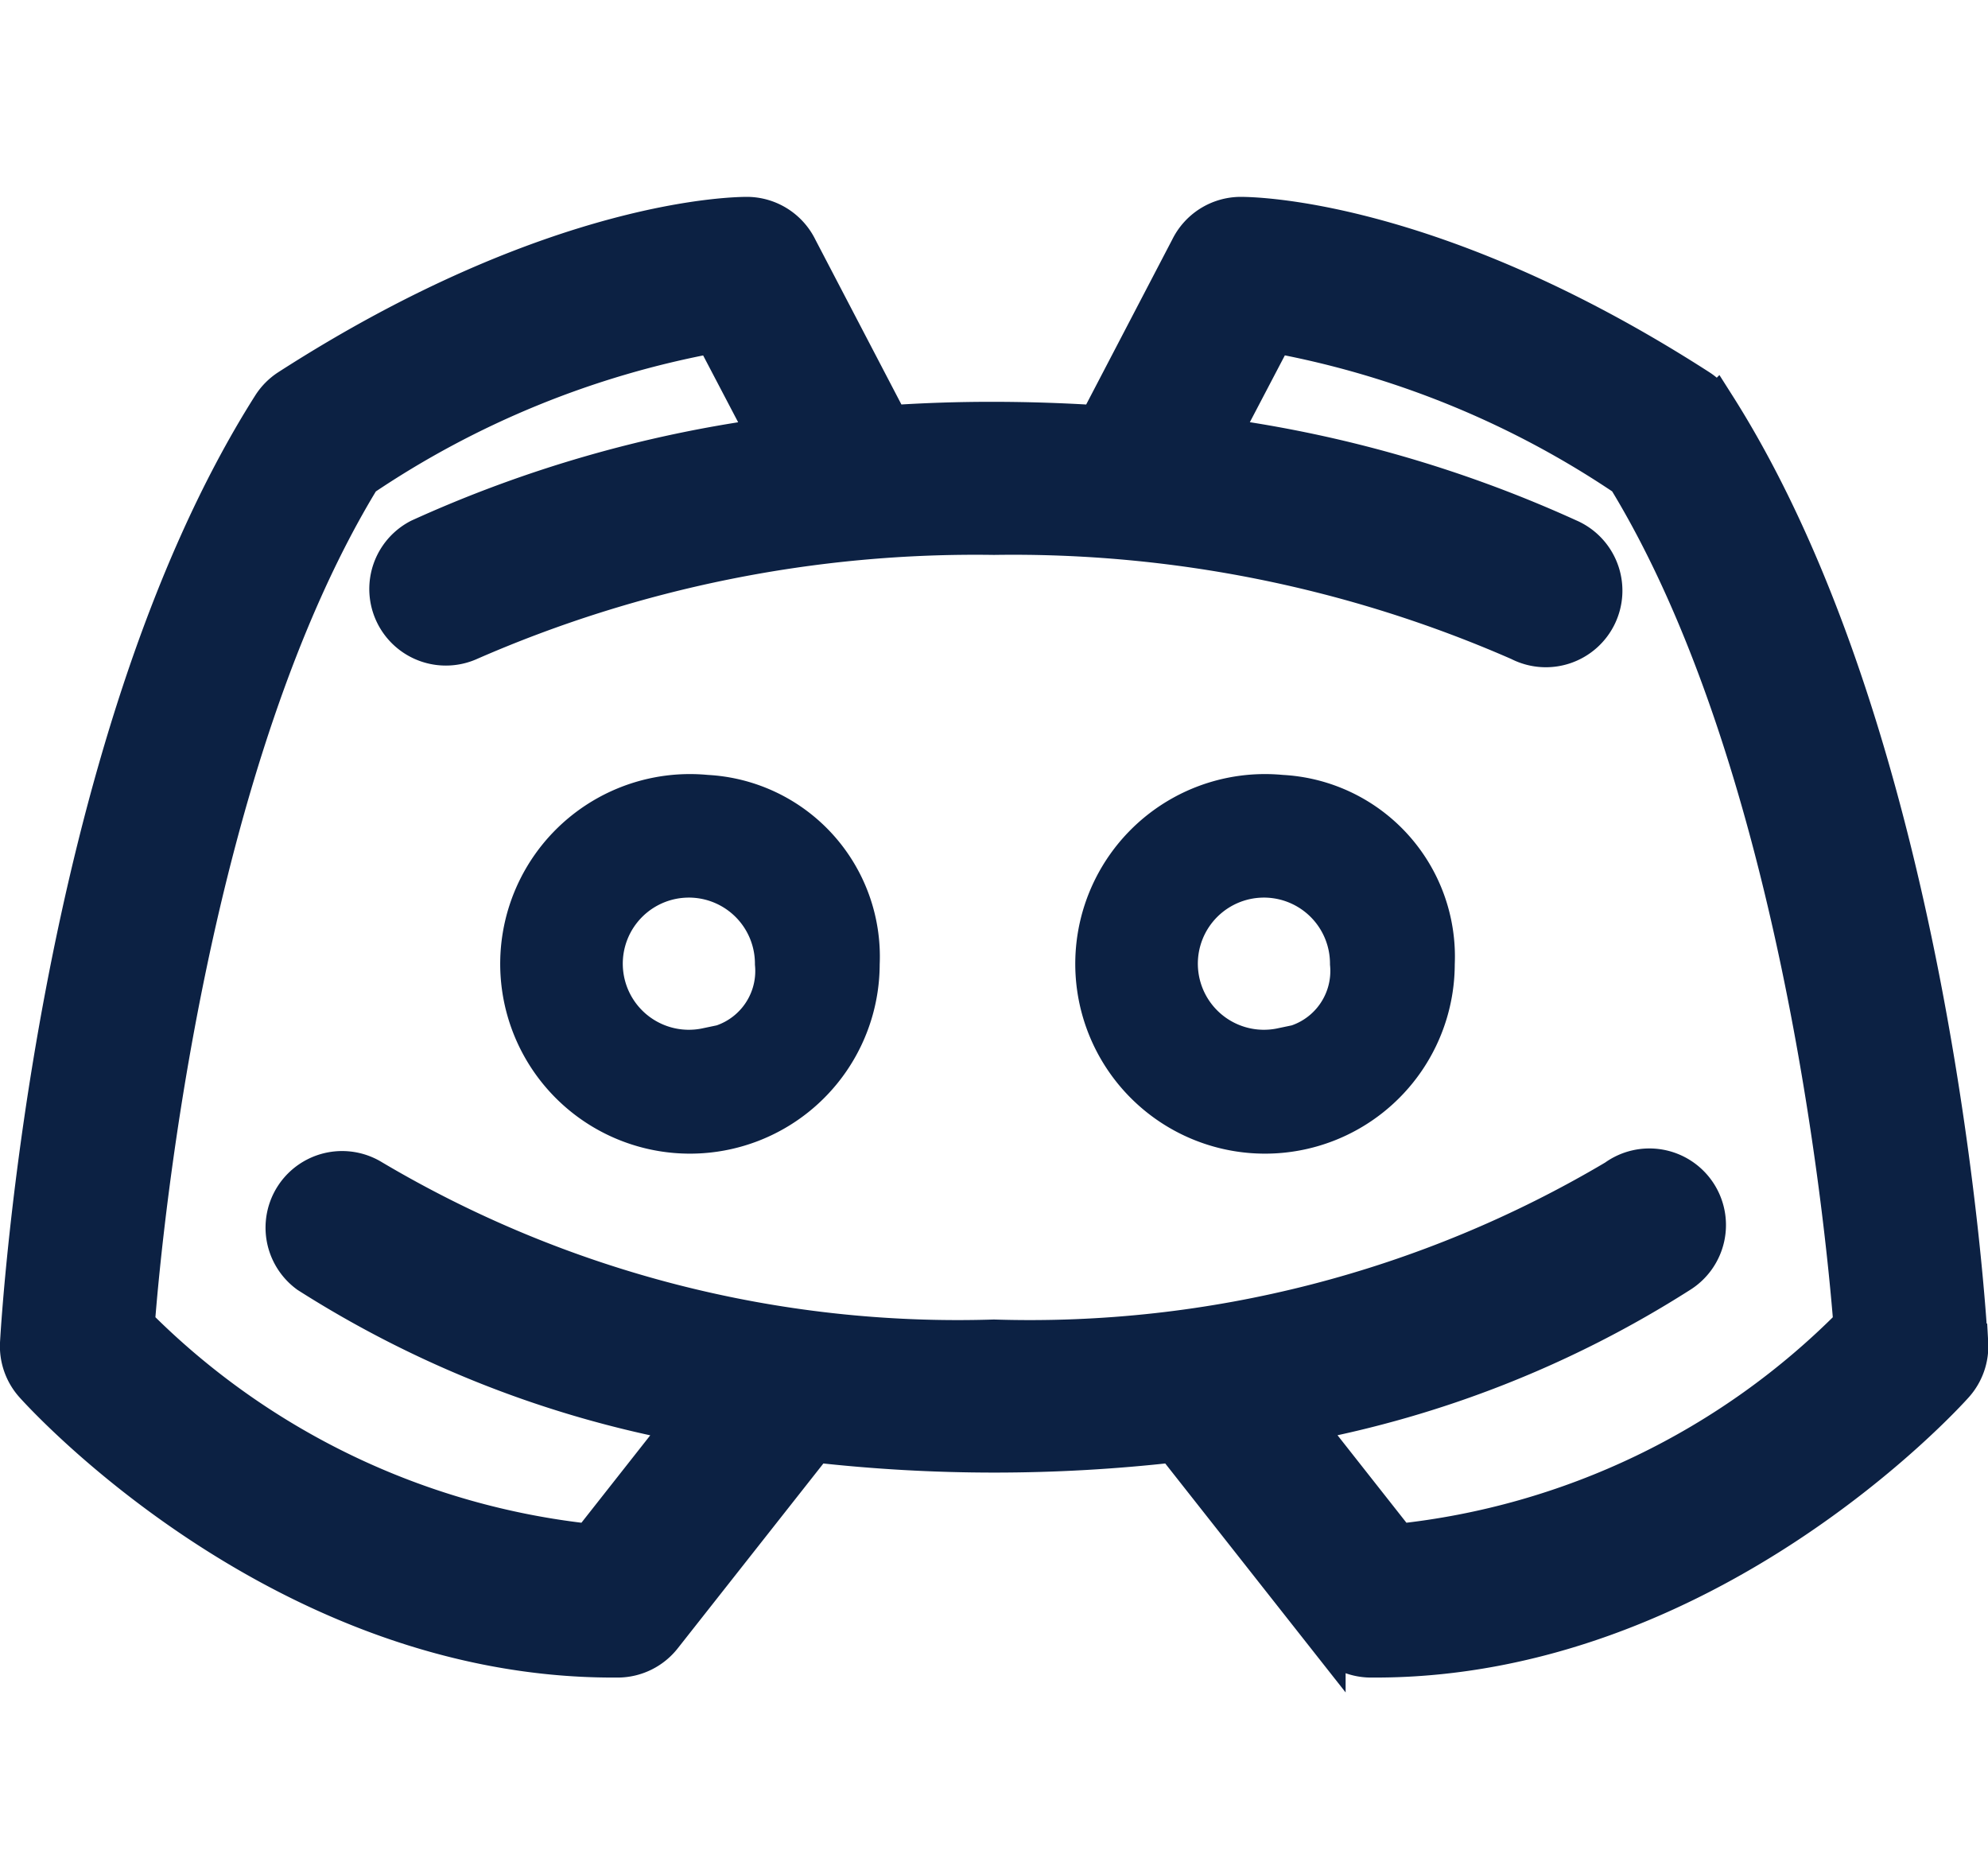 <svg xmlns="http://www.w3.org/2000/svg" width="25.575" height="24" viewBox="0 0 25.575 24">
  <g id="ziyon-discord" transform="translate(0.25)">
    <rect id="Retângulo_1200" data-name="Retângulo 1200" width="24" height="24" transform="translate(0)" fill="none"/>
    <g id="discordia" transform="translate(0 2.781)">
      <path id="Caminho_70539" data-name="Caminho 70539" d="M133.411,203.143a2.191,2.191,0,1,0,1.979,2.181A2.09,2.09,0,0,0,133.411,203.143Zm0,3.255a1.1,1.1,0,1,1,.874-1.075A.991.991,0,0,1,133.411,206.4Z" transform="translate(-124.573 -195.708)" fill="#0c2143" stroke="#0c2143" stroke-width="0.5"/>
      <path id="Caminho_70540" data-name="Caminho 70540" d="M275.155,203.143a2.191,2.191,0,1,0,1.979,2.181A2.09,2.09,0,0,0,275.155,203.143Zm0,3.255a1.1,1.1,0,1,1,.874-1.075A.991.991,0,0,1,275.155,206.4Z" transform="translate(-258.919 -195.708)" fill="#0c2143" stroke="#0c2143" stroke-width="0.5"/>
      <path id="Caminho_70541" data-name="Caminho 70541" d="M25.073,81.163c-.017-.311-.457-7.657-3.247-12.052a.735.735,0,0,0-.222-.224c-3.45-2.221-5.8-2.215-5.9-2.215a.735.735,0,0,0-.649.409l-1.185,2.271q-.662-.043-1.335-.044t-1.335.044l-1.184-2.268a.735.735,0,0,0-.65-.412c-.1,0-2.448-.006-5.9,2.215a.735.735,0,0,0-.222.224C.457,73.505.018,80.852,0,81.163a.735.735,0,0,0,.186.531c.129.144,3.2,3.522,7.451,3.522H7.7a.735.735,0,0,0,.572-.28l1.96-2.487a20.471,20.471,0,0,0,4.619,0l1.96,2.487a.735.735,0,0,0,.572.28h.058c4.248,0,7.322-3.377,7.451-3.522a.735.735,0,0,0,.186-.531Zm-7.339,2.577-1.225-1.555a13.724,13.724,0,0,0,4.845-1.913.735.735,0,1,0-.818-1.22,14.774,14.774,0,0,1-8,2.059,14.776,14.776,0,0,1-8-2.058.735.735,0,0,0-.818,1.22,13.728,13.728,0,0,0,4.845,1.913L7.34,83.739a9.7,9.7,0,0,1-5.849-2.812C1.6,79.5,2.2,73.633,4.4,70.034a11.955,11.955,0,0,1,4.531-1.853l.7,1.336a16.064,16.064,0,0,0-4.482,1.295.735.735,0,0,0,.626,1.329,16.243,16.243,0,0,1,6.762-1.364A16.241,16.241,0,0,1,19.3,72.14a.735.735,0,1,0,.626-1.329,16.062,16.062,0,0,0-4.482-1.295l.7-1.336a11.956,11.956,0,0,1,4.531,1.853c2.2,3.595,2.8,9.472,2.912,10.894a9.643,9.643,0,0,1-5.849,2.811Z" transform="translate(0 -66.671)" fill="#0c2143" stroke="#0c2143" stroke-width="0.5"/>
    </g>
  </g>
</svg>
